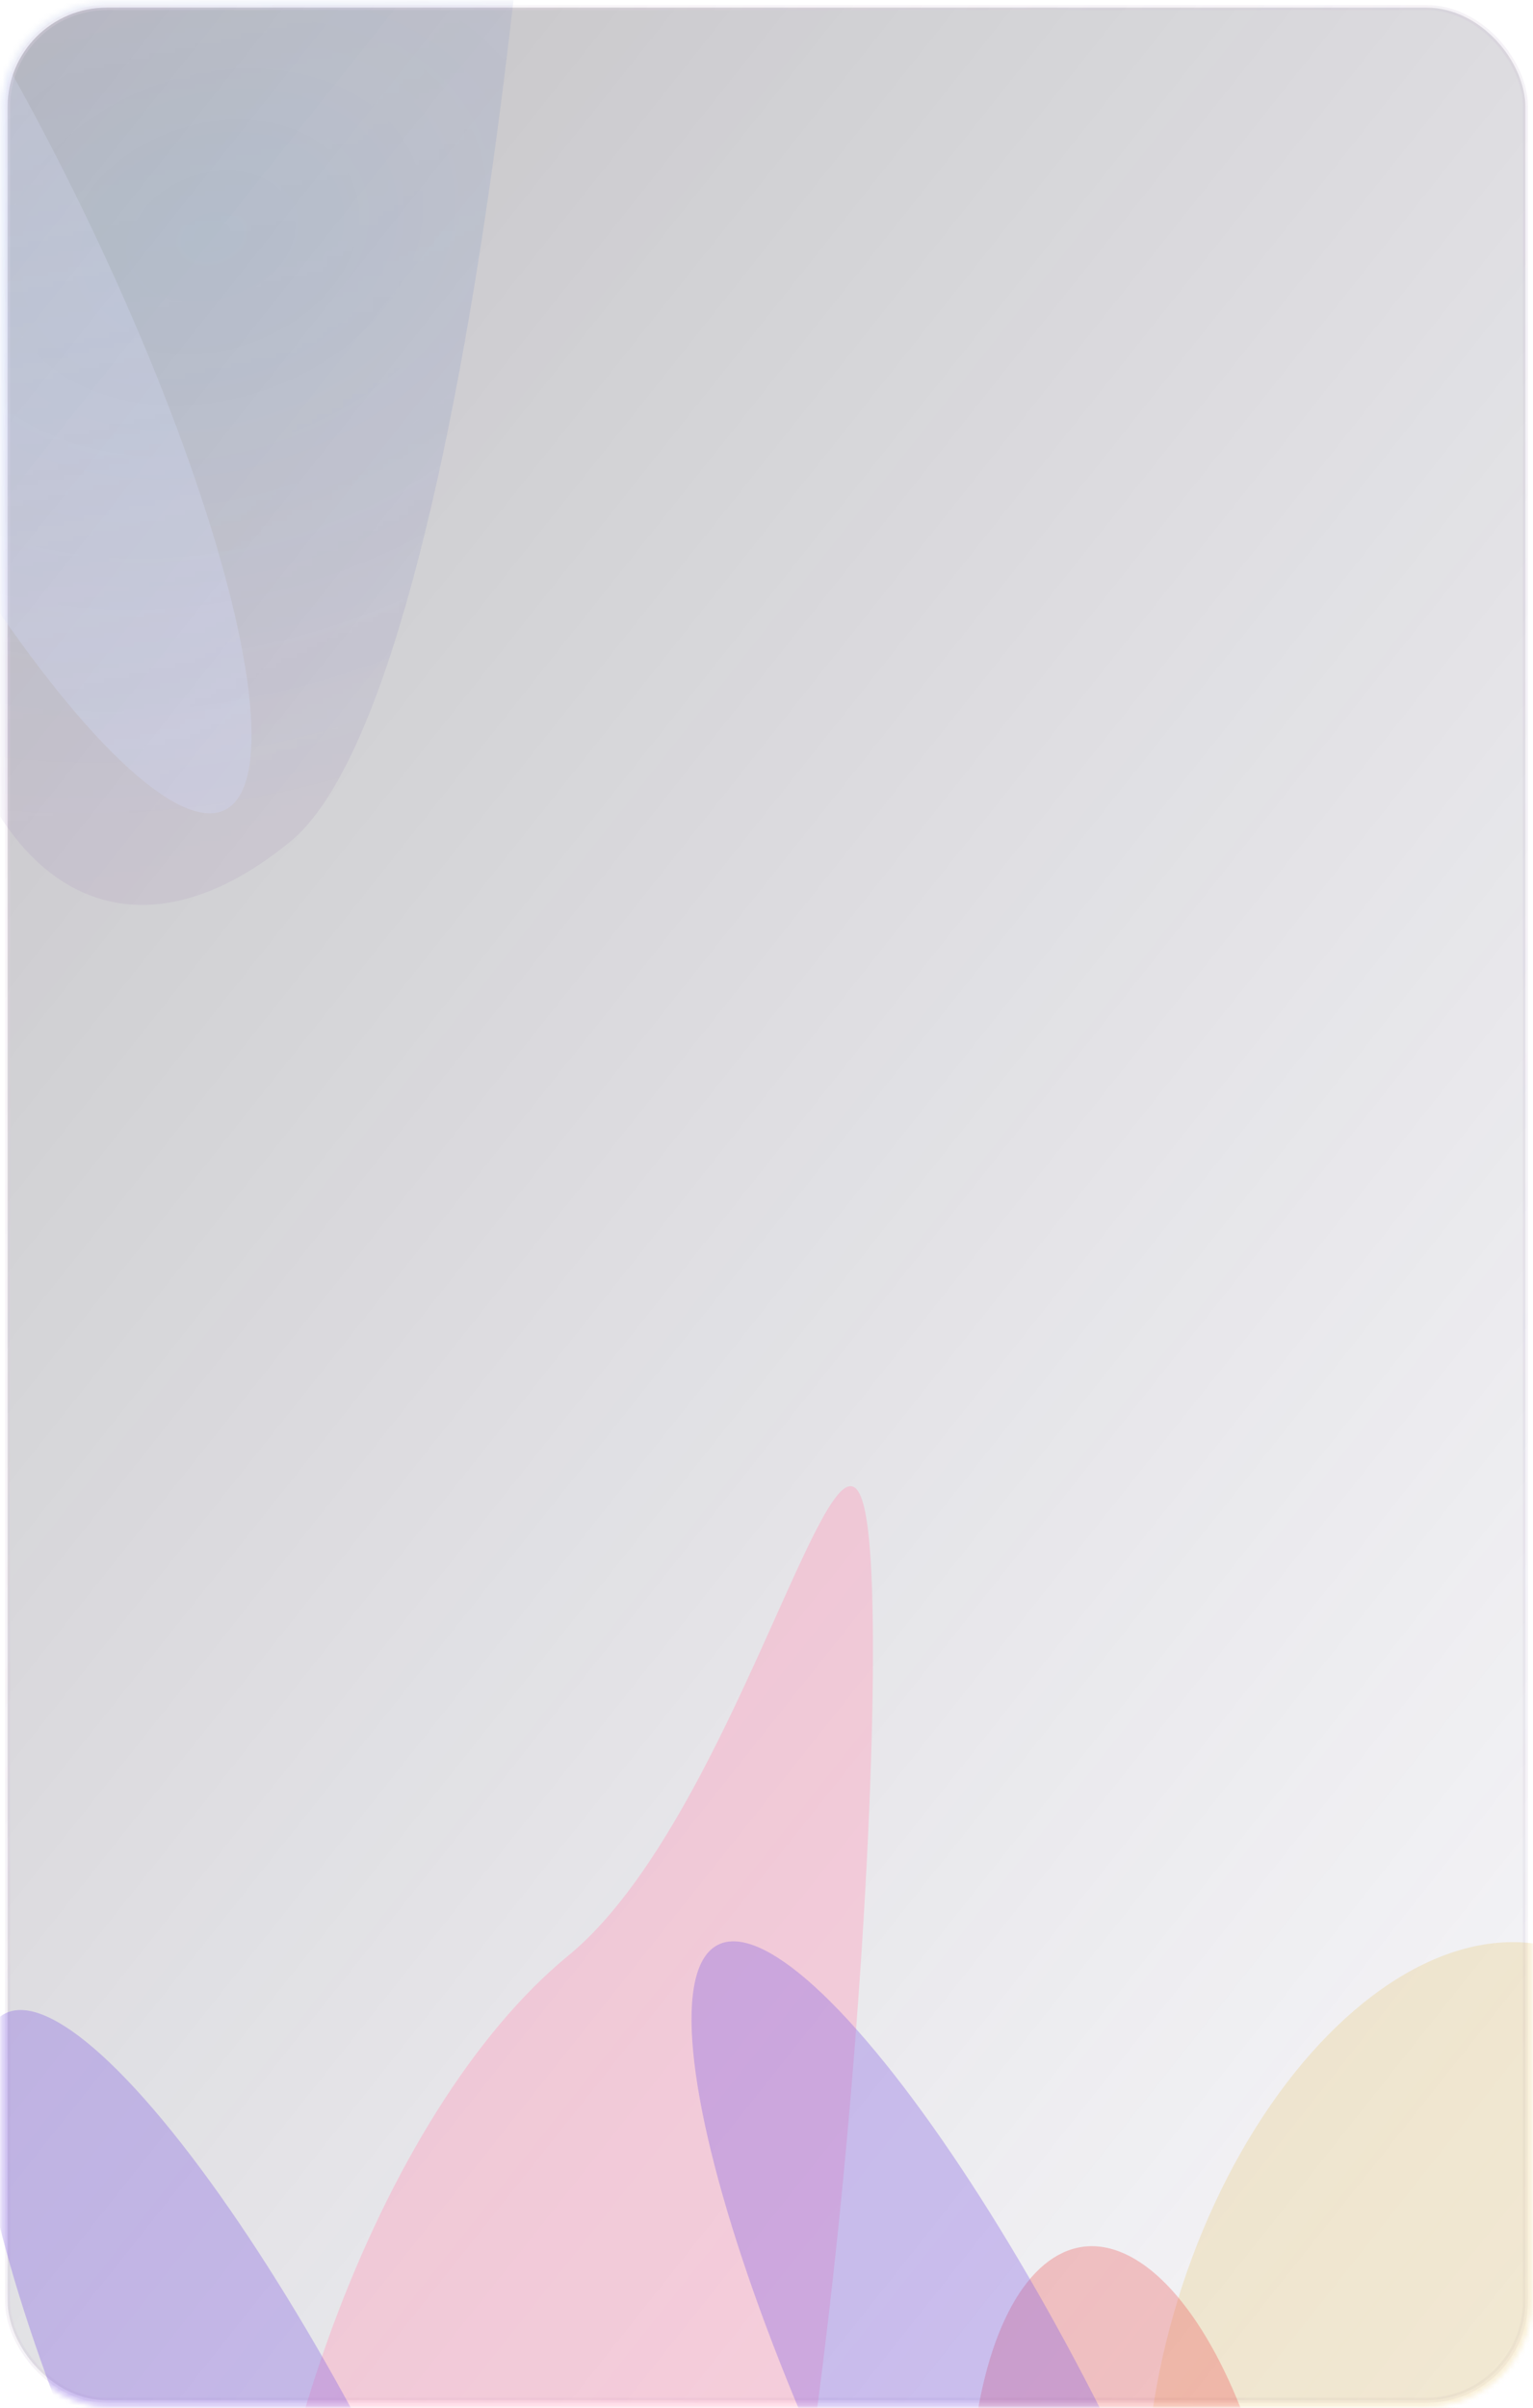 <?xml version="1.0" encoding="UTF-8"?> <svg xmlns="http://www.w3.org/2000/svg" width="302" height="474" viewBox="0 0 302 474" fill="none"> <rect x="1.5" y="1.5" width="299" height="471" rx="19.5" fill="url(#paint0_linear_2995_611)" fill-opacity="0.5" stroke="url(#paint1_linear_2995_611)"></rect> <mask id="mask0_2995_611" style="mask-type:alpha" maskUnits="userSpaceOnUse" x="0" y="0" width="302" height="474"> <rect x="0.5" y="0.5" width="301" height="473" rx="20.5" fill="url(#paint2_linear_2995_611)"></rect> <rect x="0.5" y="0.5" width="301" height="473" rx="20.5" fill="url(#paint3_linear_2995_611)"></rect> <rect x="0.5" y="0.5" width="301" height="473" rx="20.5" stroke="url(#paint4_linear_2995_611)"></rect> </mask> <g mask="url(#mask0_2995_611)"> <g filter="url(#filter0_f_2995_611)"> <ellipse rx="73.056" ry="78.72" transform="matrix(-0.724 0.697 0.231 0.886 281.498 468.668)" fill="#E4BA4E" fill-opacity="0.22"></ellipse> </g> <g filter="url(#filter1_f_2995_611)"> <ellipse rx="36.327" ry="75.634" transform="matrix(-0.726 0.675 0.237 0.879 222.793 513.03)" fill="#EB5353" fill-opacity="0.31"></ellipse> </g> <g filter="url(#filter2_f_2995_611)"> <path d="M48.599 556.218C50.753 620.347 82.614 647.646 119.762 617.192C156.91 586.737 173.944 376.96 171.79 312.831C169.637 248.701 149.11 354.504 111.962 384.959C74.814 415.413 46.446 492.088 48.599 556.218Z" fill="#FF9EBB" fill-opacity="0.4"></path> </g> <g filter="url(#filter3_f_2995_611)"> <path d="M-13.982 104.699C-11.828 168.829 20.032 196.128 57.181 165.673C94.329 135.219 111.363 -74.558 109.209 -138.688C107.056 -202.817 86.529 -97.014 49.381 -66.56C12.233 -36.105 -16.135 40.57 -13.982 104.699Z" fill="url(#paint5_radial_2995_611)" fill-opacity="0.16"></path> </g> <g filter="url(#filter4_f_2995_611)"> <ellipse rx="156.197" ry="38.848" transform="matrix(-0.376 -0.635 0.143 -1.205 195.222 491.834)" fill="#8361E2" fill-opacity="0.35"></ellipse> </g> <g filter="url(#filter5_f_2995_611)"> <ellipse rx="156.197" ry="38.848" transform="matrix(-0.376 -0.635 0.143 -1.205 -9.442 50.418)" fill="#D1DAFA" fill-opacity="0.35"></ellipse> </g> <g filter="url(#filter6_f_2995_611)"> <ellipse rx="156.197" ry="38.848" transform="matrix(-0.376 -0.635 0.143 -1.205 54.792 505.352)" fill="#8361E2" fill-opacity="0.35"></ellipse> </g> </g> <defs> <filter id="filter0_f_2995_611" x="75.571" y="232.336" width="411.854" height="472.664" filterUnits="userSpaceOnUse" color-interpolation-filters="sRGB"> <feFlood flood-opacity="0" result="BackgroundImageFix"></feFlood> <feBlend mode="normal" in="SourceGraphic" in2="BackgroundImageFix" result="shape"></feBlend> <feGaussianBlur stdDeviation="75" result="effect1_foregroundBlur_2995_611"></feGaussianBlur> </filter> <filter id="filter1_f_2995_611" x="40.906" y="292.122" width="363.773" height="441.817" filterUnits="userSpaceOnUse" color-interpolation-filters="sRGB"> <feFlood flood-opacity="0" result="BackgroundImageFix"></feFlood> <feBlend mode="normal" in="SourceGraphic" in2="BackgroundImageFix" result="shape"></feBlend> <feGaussianBlur stdDeviation="75" result="effect1_foregroundBlur_2995_611"></feGaussianBlur> </filter> <filter id="filter2_f_2995_611" x="-131.516" y="112.558" width="483.487" height="697.092" filterUnits="userSpaceOnUse" color-interpolation-filters="sRGB"> <feFlood flood-opacity="0" result="BackgroundImageFix"></feFlood> <feBlend mode="normal" in="SourceGraphic" in2="BackgroundImageFix" result="shape"></feBlend> <feGaussianBlur stdDeviation="90" result="effect1_foregroundBlur_2995_611"></feGaussianBlur> </filter> <filter id="filter3_f_2995_611" x="-194.097" y="-338.961" width="483.487" height="697.092" filterUnits="userSpaceOnUse" color-interpolation-filters="sRGB"> <feFlood flood-opacity="0" result="BackgroundImageFix"></feFlood> <feBlend mode="normal" in="SourceGraphic" in2="BackgroundImageFix" result="shape"></feBlend> <feGaussianBlur stdDeviation="90" result="effect1_foregroundBlur_2995_611"></feGaussianBlur> </filter> <filter id="filter4_f_2995_611" x="-43.776" y="202.082" width="477.997" height="579.504" filterUnits="userSpaceOnUse" color-interpolation-filters="sRGB"> <feFlood flood-opacity="0" result="BackgroundImageFix"></feFlood> <feBlend mode="normal" in="SourceGraphic" in2="BackgroundImageFix" result="shape"></feBlend> <feGaussianBlur stdDeviation="90" result="effect1_foregroundBlur_2995_611"></feGaussianBlur> </filter> <filter id="filter5_f_2995_611" x="-248.44" y="-239.334" width="477.997" height="579.504" filterUnits="userSpaceOnUse" color-interpolation-filters="sRGB"> <feFlood flood-opacity="0" result="BackgroundImageFix"></feFlood> <feBlend mode="normal" in="SourceGraphic" in2="BackgroundImageFix" result="shape"></feBlend> <feGaussianBlur stdDeviation="90" result="effect1_foregroundBlur_2995_611"></feGaussianBlur> </filter> <filter id="filter6_f_2995_611" x="-184.207" y="215.6" width="477.997" height="579.504" filterUnits="userSpaceOnUse" color-interpolation-filters="sRGB"> <feFlood flood-opacity="0" result="BackgroundImageFix"></feFlood> <feBlend mode="normal" in="SourceGraphic" in2="BackgroundImageFix" result="shape"></feBlend> <feGaussianBlur stdDeviation="90" result="effect1_foregroundBlur_2995_611"></feGaussianBlur> </filter> <linearGradient id="paint0_linear_2995_611" x1="37.078" y1="-193.849" x2="537.854" y2="204.218" gradientUnits="userSpaceOnUse"> <stop stop-color="#252426" stop-opacity="0.7"></stop> <stop offset="1" stop-color="#807B9E" stop-opacity="0.12"></stop> </linearGradient> <linearGradient id="paint1_linear_2995_611" x1="329.355" y1="671.737" x2="-263.064" y2="328.569" gradientUnits="userSpaceOnUse"> <stop stop-color="#8778A7" stop-opacity="0.05"></stop> <stop offset="1" stop-color="#FFEFF5" stop-opacity="0.28"></stop> </linearGradient> <linearGradient id="paint2_linear_2995_611" x1="166.129" y1="215.943" x2="105.301" y2="-58.94" gradientUnits="userSpaceOnUse"> <stop stop-color="#141516"></stop> <stop offset="1" stop-color="#141516" stop-opacity="0"></stop> </linearGradient> <linearGradient id="paint3_linear_2995_611" x1="100.957" y1="-73.865" x2="448.41" y2="33.875" gradientUnits="userSpaceOnUse"> <stop stop-color="#292524" stop-opacity="0.62"></stop> <stop offset="1" stop-color="#2D2D37"></stop> </linearGradient> <linearGradient id="paint4_linear_2995_611" x1="45.612" y1="-113.034" x2="260.713" y2="-38.205" gradientUnits="userSpaceOnUse"> <stop stop-color="#FFDACE" stop-opacity="0.12"></stop> <stop offset="1" stop-color="#524E67" stop-opacity="0.35"></stop> <stop offset="1" stop-color="#524E67" stop-opacity="0.36"></stop> </linearGradient> <radialGradient id="paint5_radial_2995_611" cx="0" cy="0" r="1" gradientUnits="userSpaceOnUse" gradientTransform="translate(41.589 47.031) rotate(71.12) scale(109.511 147.243)"> <stop stop-color="#1869C9"></stop> <stop offset="1" stop-color="#8060A8" stop-opacity="0.72"></stop> </radialGradient> </defs> </svg> 